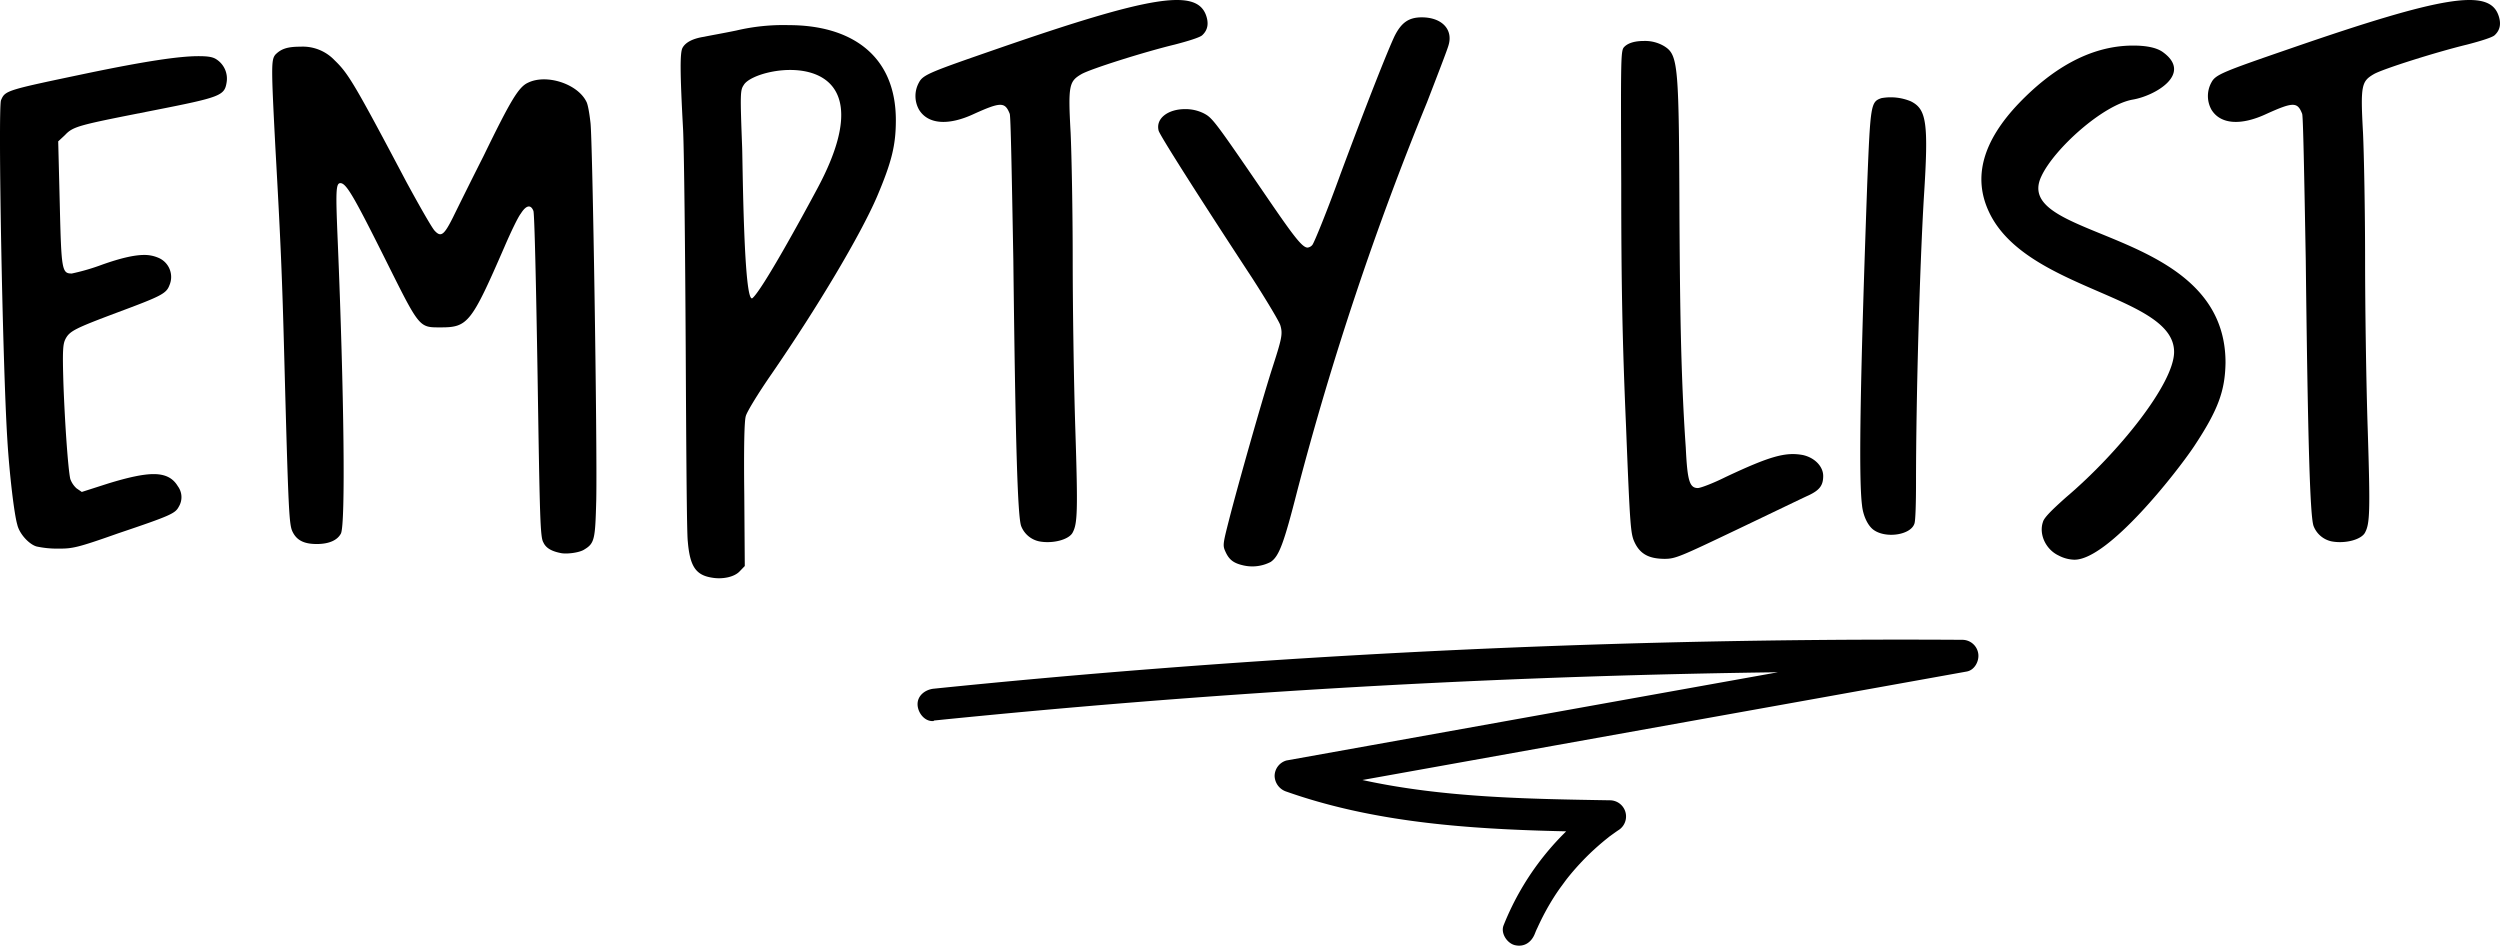 <svg xmlns="http://www.w3.org/2000/svg" viewBox="0 0 696.21 263.35"><g id="Layer_2" data-name="Layer 2"><g id="Layer_1-2" data-name="Layer 1"><path d="M4.81,146.09c-.87-2.92-2.19-14.17-2.77-23.67C.72,101.54-.59,30.4.28,27.92c1.17-2.78,1.46-2.78,24.4-7.6,15.48-3.21,25.12-4.68,30.53-4.68,2.33,0,3.8.15,4.82.74A6.39,6.39,0,0,1,63.1,23c-.59,3.65-1.76,4.09-20.31,7.74-20.74,4.09-22.35,4.38-24.69,6.87l-1.89,1.75.43,17.23c.44,18.7.59,19.58,3.36,19.58a60.65,60.65,0,0,0,8.48-2.48C33.59,71.88,37.39,71,40.16,71a9.74,9.74,0,0,1,3.8.73,5.79,5.79,0,0,1,3.21,7.74c-.87,2.34-2.48,3.07-14.6,7.59-11.69,4.39-13.15,5.12-14.32,7.31-.73,1.46-.88,2.92-.58,12.71.43,11.54,1.31,23.66,1.9,26.29A6.41,6.41,0,0,0,21.32,136l1.46,1,7.3-2.34c5.7-1.75,9.79-2.63,12.71-2.63,3.36,0,5.41,1.17,6.72,3.36a5.1,5.1,0,0,1,.29,5.7c-1,1.9-2.19,2.48-16.94,7.45-11.54,4.09-12.71,4.24-16.65,4.24a27.1,27.1,0,0,1-6-.59C8.17,151.64,5.4,148.72,4.81,146.09Z"/><path d="M151.32,151.05c-.88-1.46-1-6.57-1.61-46.3-.43-26.44-.87-45.14-1.16-46-.73-1.9-2.05-1.61-3.51.73-.73.87-2.77,5.11-4.53,9.2-9.2,21.18-10.22,22.49-17.67,22.49-6.28,0-5.85.44-15.92-19.72C98.44,54.5,96.4,51,94.79,51c-1.31,0-1.31,2.49-.73,16.36,1.75,42.07,2.19,78.59.88,81.22-1,1.9-3.36,2.92-6.72,2.92-3.51,0-5.55-1-6.72-3.36-1-2-1.17-5-2.34-48.79-.58-22.2-1-32-2.48-58.42-1.17-22.5-1.17-24.25,0-25.71C78.29,13.6,80,13,83.69,13a12.2,12.2,0,0,1,9.49,3.79c3.8,3.66,5.41,6.28,20,33.89,3.65,6.72,7.15,12.86,7.88,13.59,1.76,1.9,2.63,1.17,5.12-3.8,1-2.05,4.82-9.79,8.47-17,7.6-15.62,9.79-19.28,12.42-20.45,5.11-2.48,13.73.3,16.21,5.26.44.73.88,3.36,1.17,6,.58,5.26,1.9,89.11,1.6,104.88-.29,11-.43,12.13-3.35,13.88-1.32.88-4.83,1.31-6.43,1C153.66,153.54,152.05,152.66,151.32,151.05Z"/><path d="M249.48,33.47c0,7-1.17,11.68-5.26,21.32-4.67,10.81-16.5,30.68-29.36,49.37-3.65,5.26-6.86,10.52-7.16,11.69-.43,1.32-.58,8.91-.43,21.91l.14,19.87L206,159.09c-1.46,1.6-4.82,2.33-7.89,1.75-4.38-.73-6-3.21-6.57-10.08-.29-2.19-.44-26.44-.58-53.9-.15-27.61-.44-54.78-.73-60.77-.88-16.21-.88-21.47-.15-22.78.88-1.61,3.07-2.63,6-3.07,1.31-.29,5.4-1,9-1.75A56.9,56.9,0,0,1,219.68,7C236.63,7,249.48,15.06,249.48,33.47Zm-42.36-9.79c-1,1.46-1,2.48-.44,17.53.15,4.38.44,44.26,2.92,41.77,2.78-2.48,13.44-21.91,18.12-30.67C249.48,11.55,210.33,18,207.12,23.68Z"/><path d="M284.39,146.53c-1-2.49-1.61-23.52-2.19-74.06-.44-24.4-.73-39.88-1-40.76-1.32-3.36-2.49-3.36-9.94,0-7.15,3.36-12.85,2.92-15.33-1.17a7.77,7.77,0,0,1,0-7.59c1.16-2.19,3.21-2.92,22.2-9.5C320.32-1.15,333-3.2,335.81,4.11c.87,2.33.58,4.23-1,5.69-.58.59-3.79,1.61-7.74,2.63-8.47,2.05-23.22,6.72-25.85,8.18-3.51,2.05-3.8,3.07-3.07,16.36.29,6.28.58,22.2.58,35.06s.3,34.18.73,47.47c.74,22.94.59,26.3-.73,28.78-1,2-5.55,3.21-9.34,2.48A6.9,6.9,0,0,1,284.39,146.53Z"/><path d="M341.36,153.83c-.88-1.9-.88-2.05.87-8.91,2.49-9.79,9.06-32.87,11.83-41.63,2.93-9.06,3.22-10.23,2.49-12.71-.29-1-3.8-6.87-7.74-13C334.05,55.08,323,37.7,322.66,36.39c-.88-3.51,2.77-6,7.3-6a11.39,11.39,0,0,1,5.26,1.17c2.48,1.31,2.92,1.9,18.11,24.1,7,10.22,9.35,13.29,10.81,13.29a2,2,0,0,0,1.32-.73c.44-.44,4.09-9.35,7.89-19.87,7.45-20,13-34,15-38.27,1.9-3.79,3.95-5.25,7.6-5.25,5.55,0,8.76,3.35,7.45,7.74-.3,1.17-3.07,8.32-6,15.92a857.54,857.54,0,0,0-36.08,108c-3.8,14.9-5.11,18.4-7.45,20a11.13,11.13,0,0,1-7.45,1C343.69,156.9,342.38,156,341.36,153.83Z"/><path d="M455.29,151.2c-1.17-2.48-1.32-3.36-2.48-32.87-1-23.22-1.32-39-1.32-67.19-.14-36.23-.14-37.1.88-38.12,1.17-1.17,3.21-1.61,5.4-1.61a10.37,10.37,0,0,1,5.7,1.46c3.94,2.48,4.09,5.11,4.24,48.79.14,21,.29,42.07,1.75,63,.44,9.06,1,11.25,3.36,11.25.73,0,4.23-1.31,7.74-3.07,12.42-5.84,16.65-7,21.47-6.13,3.36.73,5.7,3.21,5.7,5.84s-1,3.95-4.09,5.41c-1.32.58-10.08,4.82-19.57,9.35-16.51,7.88-17.53,8.32-20.6,8.32C459.82,155.58,457,154.71,455.29,151.2Z"/><path d="M518.54,140.68c-1-7.89-.44-36.66,1.46-89.69.88-22,1-22.64,3.94-23.66a14.63,14.63,0,0,1,8.18.88c4.39,2.19,5,5.84,3.65,26.73-1.16,19.57-2.19,55.94-2.19,79.75,0,5.26-.14,10.38-.44,11.11-1,3.21-8,4.23-11.39,1.75C520.14,146.38,518.83,143.6,518.54,140.68Z"/><path d="M568.93,145.36c.29-1.17,2.34-3.22,6.43-6.87C590,126.08,605.45,106.79,605.45,98c0-15.78-41.34-17.09-51.56-39-4.53-9.64-1.76-19.72,8.47-30.38,8.47-8.77,19.13-15.93,31.7-15.93,3.21,0,6.28.44,8.18,1.76,8.61,6.13-2.19,12.27-8.33,13.29C585.58,29.23,572,41.5,568.49,49.1c-8.61,18,51.42,13.87,51.28,52-.15,7.74-2,13-8.77,23.22-4.67,7-23.81,31.55-33.3,31.55a9.89,9.89,0,0,1-4.39-1.16C569.66,153,567.76,148.72,568.93,145.36Z"/><path d="M644.31,146.53c-1-2.49-1.61-23.52-2.19-74.06-.44-24.4-.73-39.88-1-40.76-1.31-3.36-2.48-3.36-9.93,0-7.16,3.36-12.85,2.92-15.34-1.17a7.82,7.82,0,0,1,0-7.59C617,20.76,619,20,638,13.45,680.24-1.15,693-3.2,695.72,4.11c.88,2.33.59,4.23-1,5.69-.58.59-3.8,1.61-7.74,2.63-8.47,2.05-23.23,6.72-25.85,8.18-3.51,2.05-3.8,3.07-3.07,16.36.29,6.28.58,22.2.58,35.06s.29,34.18.73,47.47c.73,22.94.59,26.3-.73,28.78-1,2-5.55,3.21-9.35,2.48A6.9,6.9,0,0,1,644.31,146.53Z"/><path d="M260.06,200.66q55.8-5.67,111.79-9,55.69-3.3,111.49-4.27,31.59-.55,63.19-.34l-1.19-8.84-73,13.09-72.95,13.1-41.12,7.38a4.52,4.52,0,0,0-3.31,4.34,4.73,4.73,0,0,0,3.31,4.34c22.44,7.92,46.42,10.06,70.05,10.84,6.67.22,13.35.33,20,.44l-2.27-8.38a75.86,75.86,0,0,0-27.32,34.32c-.88,2.19.95,5,3.14,5.53,2.6.6,4.59-.79,5.54-3.14,0,0,.53-1.3.24-.61.15-.35.3-.7.46-1,.34-.76.7-1.51,1.07-2.27q1.11-2.25,2.38-4.41t2.56-4c.48-.69,1-1.37,1.46-2,.22-.31.45-.61.68-.92s.19-.24,0,0l.42-.53a70.91,70.91,0,0,1,6.66-7.2q1.83-1.71,3.78-3.3l.89-.71a2.66,2.66,0,0,1,.35-.27c.74-.54,1.48-1.07,2.23-1.59a4.5,4.5,0,0,0-2.27-8.39c-23.16-.38-46.45-.75-68.82-5.63a156.44,156.44,0,0,1-18.87-5.33v8.68l73-13.1,72.95-13.09,41.12-7.39c2.2-.39,3.5-2.9,3.22-4.93a4.48,4.48,0,0,0-4.42-3.9q-56.07-.36-112.13,1.64-55.75,2-111.4,6.32-31.5,2.44-62.94,5.65c-2.33.24-4.61,1.9-4.5,4.5.1,2.24,2,4.76,4.5,4.5Z"/></g></g></svg>